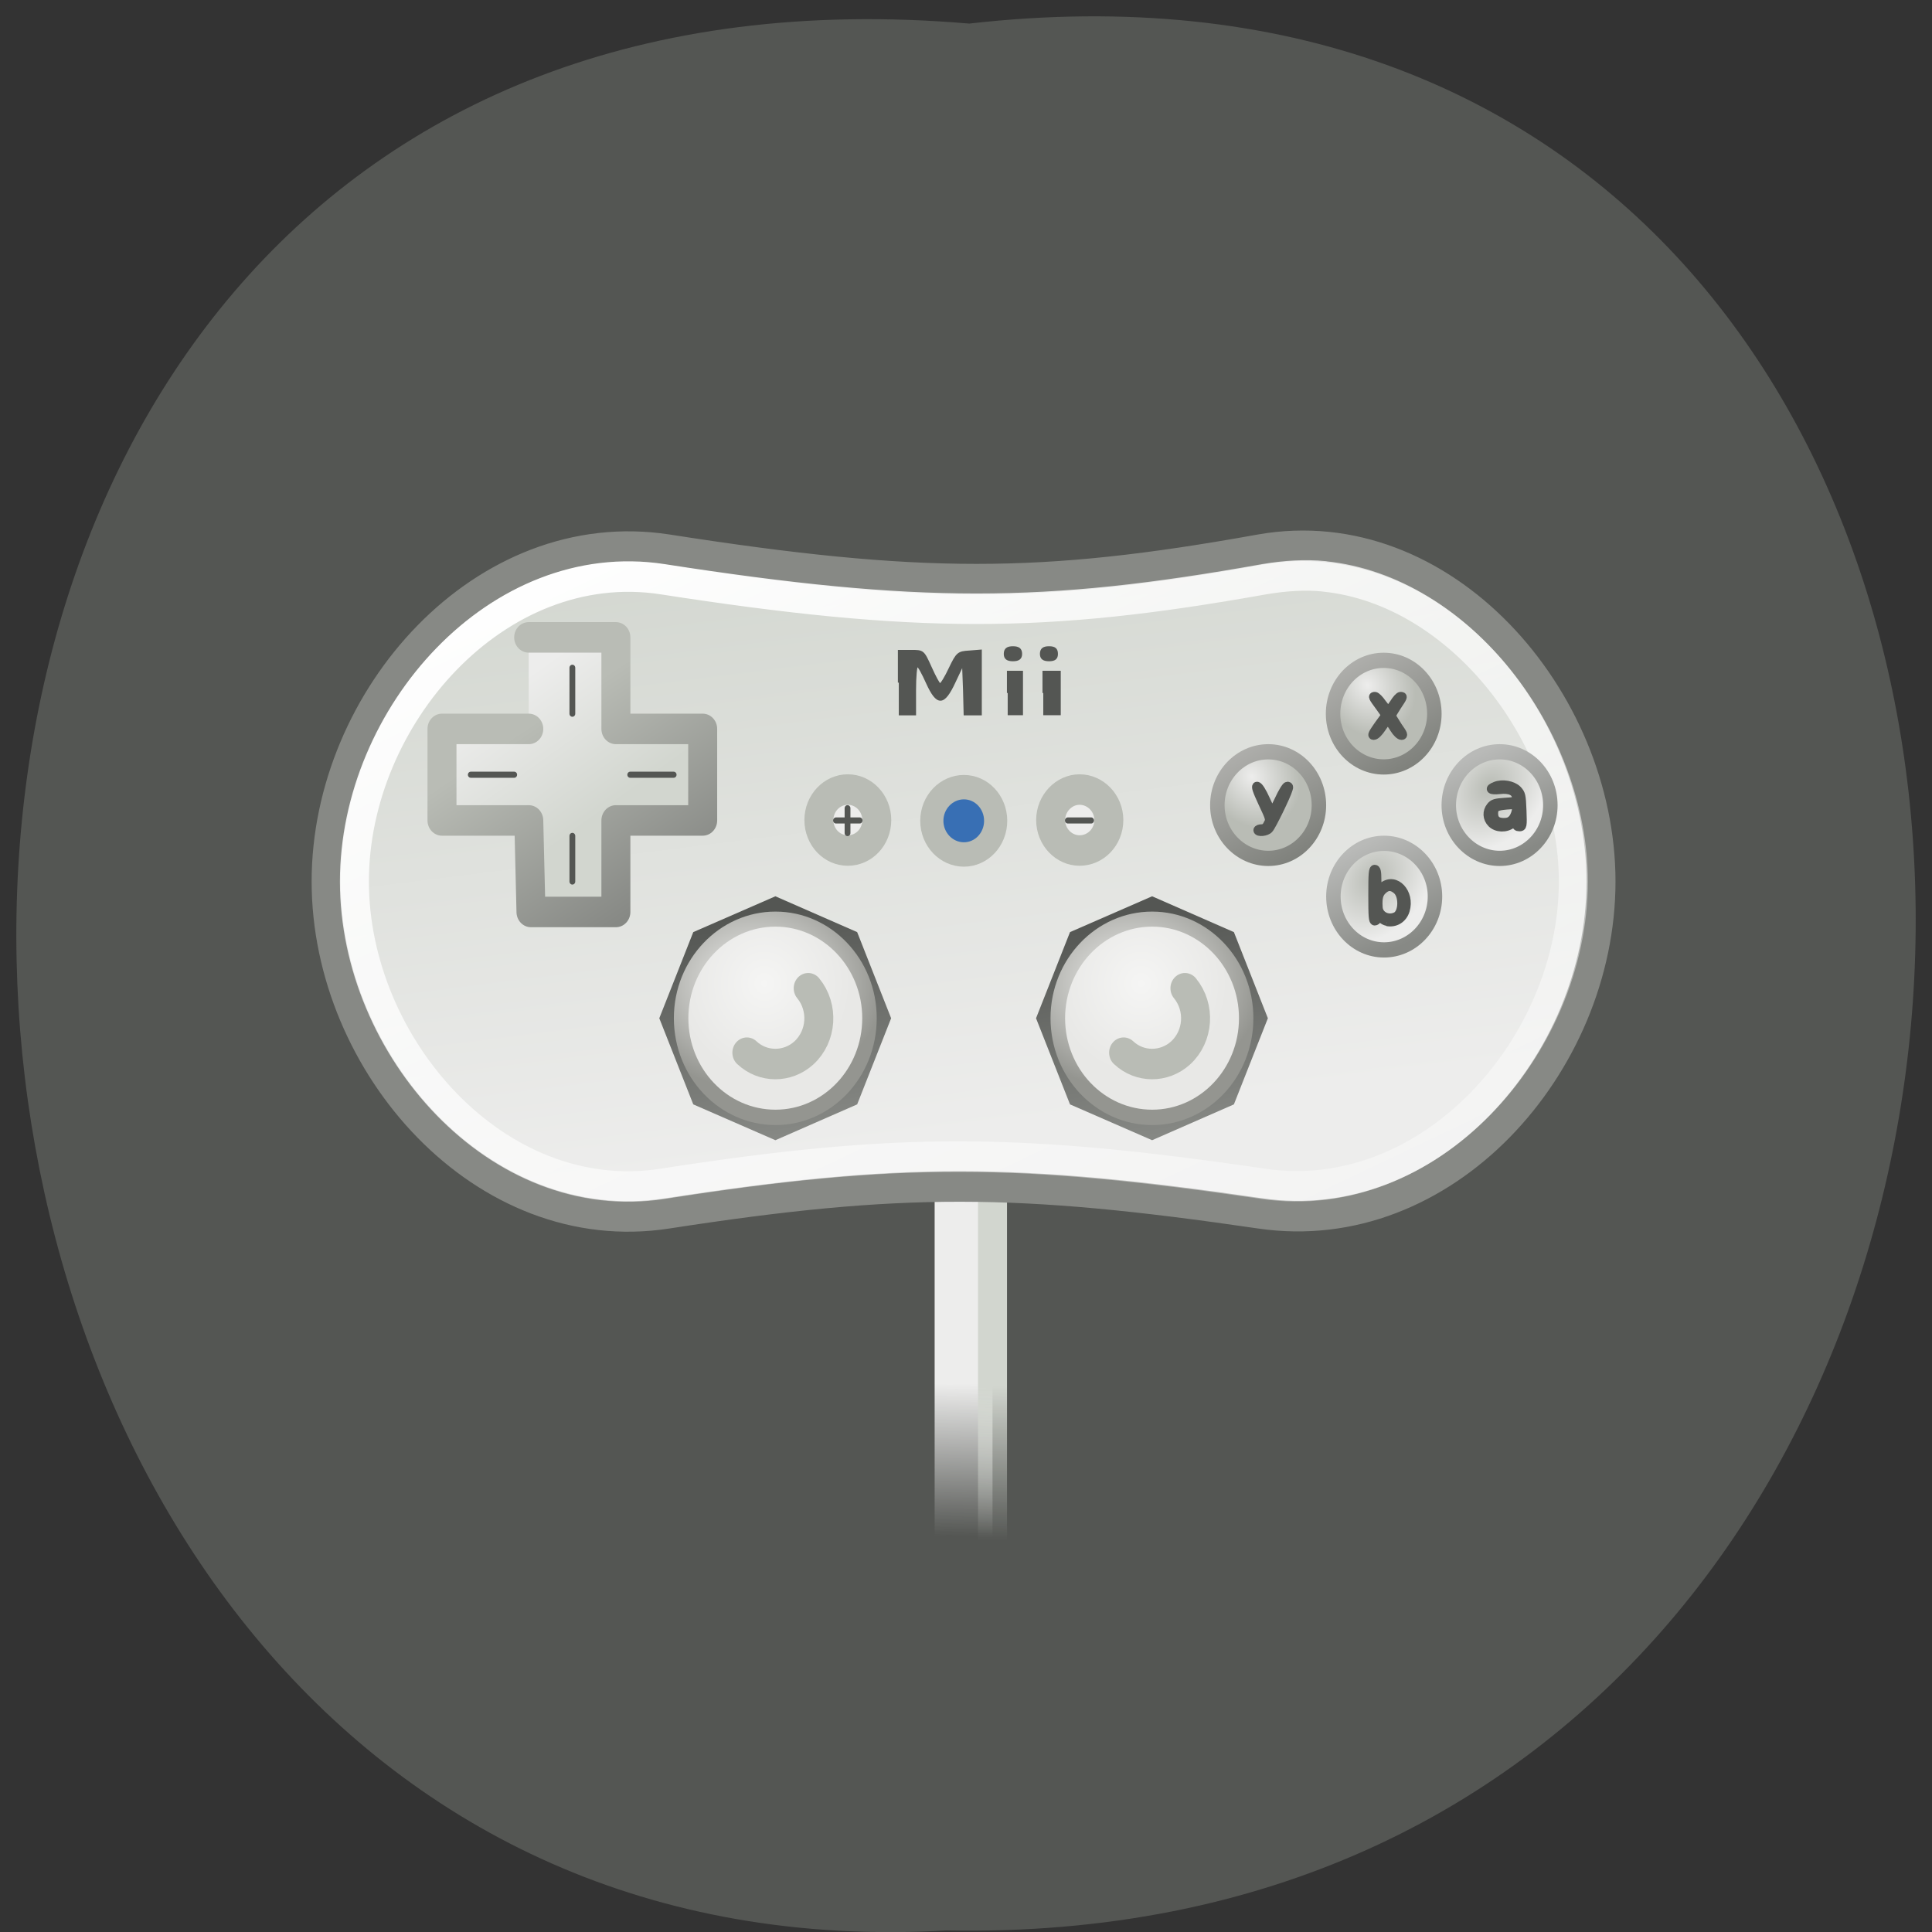 <svg xmlns="http://www.w3.org/2000/svg" xmlns:xlink="http://www.w3.org/1999/xlink" viewBox="0 0 24 24"><rect x="0" y="0" width="24" height="24" fill="#333333" stroke="none"/><defs><linearGradient id="A" gradientUnits="userSpaceOnUse" x1="20.12" y1="21.523" x2="19.23" y2="19.893"><stop stop-color="#7f817c"/><stop offset="1" stop-color="#b2b2af"/></linearGradient><linearGradient id="B" gradientUnits="userSpaceOnUse" x1="20.16" y1="25.445" x2="18.776" y2="17.268" gradientTransform="matrix(0.324 0 0 0.341 3.153 5.491)"><stop stop-color="#878985"/><stop offset="1" stop-color="#545653"/></linearGradient><linearGradient id="E" gradientUnits="userSpaceOnUse" x1="20.16" y1="25.445" x2="18.776" y2="17.268" gradientTransform="matrix(0.324 0 0 0.341 7.832 5.491)" xlink:href="#B"/><linearGradient id="8" gradientUnits="userSpaceOnUse" x1="19.643" y1="21.607" x2="19.02" y2="20.2"><stop stop-color="#878985"/><stop offset="1" stop-color="#b9bab8"/></linearGradient><linearGradient id="6" gradientUnits="userSpaceOnUse" x1="12.882" y1="24" x2="9.08" y2="18.03"><stop stop-color="#878985"/><stop offset="1" stop-color="#b9bcb5"/></linearGradient><linearGradient id="1" gradientUnits="userSpaceOnUse" x1="23.04" y1="39.955" x2="22.989" y2="44.955"><stop stop-color="#ededec"/><stop offset="1" stop-color="#ededec" stop-opacity="0"/></linearGradient><linearGradient id="5" gradientUnits="userSpaceOnUse" x1="10.168" y1="23" x2="7.275" y2="18.643" xlink:href="#3"/><linearGradient id="2" gradientUnits="userSpaceOnUse" x1="21.04" y1="40.01" x2="20.989" y2="45.06"><stop stop-color="#d2d6cf"/><stop offset="1" stop-color="#d2d6cf" stop-opacity="0"/></linearGradient><linearGradient id="4" gradientUnits="userSpaceOnUse" x1="11.969" y1="11.27" x2="24.531" y2="39.06"><stop stop-color="#fff"/><stop offset="1" stop-color="#fff" stop-opacity="0.357"/></linearGradient><linearGradient id="3" gradientUnits="userSpaceOnUse" x1="17.353" y1="12.479" x2="19.8" y2="33.35" gradientTransform="matrix(0.978 0 0 0.995 0.034 -0.931)"><stop stop-color="#d2d6cf"/><stop offset="1" stop-color="#ededec"/></linearGradient><radialGradient id="F" gradientUnits="userSpaceOnUse" cx="17.197" cy="27.714" r="4" gradientTransform="matrix(0.399 0.007 -0.005 0.331 7.346 2.923)" xlink:href="#C"/><radialGradient id="D" gradientUnits="userSpaceOnUse" cx="17.495" cy="27.485" r="4" gradientTransform="matrix(0.27 0 0 0.284 4.772 4.411)"><stop stop-color="#f5f5f4"/><stop offset="1" stop-color="#e8e8e6"/></radialGradient><radialGradient id="9" gradientUnits="userSpaceOnUse" cx="19.18" cy="20.579" r="1" gradientTransform="matrix(0.54 0.549 -0.466 0.458 18.743 0.395)"><stop stop-color="#ededec"/><stop offset="1" stop-color="#b9bcb5"/></radialGradient><radialGradient id="G" gradientUnits="userSpaceOnUse" cx="17.495" cy="27.485" r="4" gradientTransform="matrix(0.27 0 0 0.284 9.452 4.411)" xlink:href="#D"/><radialGradient id="7" gradientUnits="userSpaceOnUse" cx="19.342" cy="20.674" r="1" gradientTransform="matrix(0.554 0.536 -0.695 0.719 23.25 -4.741)"><stop stop-color="#b9bcb5"/><stop offset="1" stop-color="#ededec"/></radialGradient><radialGradient id="C" gradientUnits="userSpaceOnUse" cx="17.197" cy="27.714" r="4" gradientTransform="matrix(0.399 0.007 -0.005 0.331 2.666 2.923)"><stop stop-color="#f4f4f2"/><stop offset="1" stop-color="#949590"/></radialGradient></defs><path d="m 12.04 0.293 c 15.832 -1.801 15.613 23.992 -0.281 23.688 c -14.781 0.848 -16.12 -25.09 0.281 -23.688" fill="#545653"/><g stroke-linejoin="round" stroke-linecap="round" stroke-miterlimit="6.5"><g fill-rule="evenodd"><path d="m 22.493 32.502 h 1.997 v 13.994 h -1.997" transform="matrix(0.36 0 0 0.379 3.513 2.044)" fill="url(#1)" stroke="url(#2)"/><path d="m 13.269 12.62 c -6.348 -0.928 -11.774 4.878 -11.774 10.879 c 0 6 5.426 11.818 11.774 10.879 c 8.08 -1.186 12.07 -1.165 20.455 0 c 6.359 0.887 11.763 -4.867 11.763 -10.879 c 0 -5.991 -5.437 -11.942 -11.763 -10.879 c -3.798 0.65 -6.728 0.969 -9.788 0.969 c -3.071 0 -6.294 -0.32 -10.667 -0.969" transform="matrix(0.36 0 0 0.379 3.513 2.044)" fill="url(#3)" stroke="#878985"/></g><path d="m 35.938 13.497 c -0.662 -0.062 -1.346 -0.021 -2.062 0.093 c -3.831 0.65 -6.804 0.969 -9.94 0.969 c -3.136 0 -6.435 -0.32 -10.841 -0.969 c -5.686 -0.825 -10.624 4.496 -10.624 9.91 c 0 5.414 4.937 10.745 10.624 9.91 c 8.139 -1.207 12.316 -1.176 20.748 0 c 5.708 0.794 10.689 -4.496 10.689 -9.91 c 0 -4.733 -3.907 -9.549 -8.594 -10" transform="matrix(0.36 0 0 0.379 3.513 2.044)" fill="none" stroke="url(#4)"/><g fill-rule="evenodd"><path d="m 8.484 15.498 h 3.01 v 3 h 2.995 v 3 h -2.995 v 3 h -2.93 l -0.076 -3 h -2.995 v -3 h 2.995" transform="matrix(0.36 0 0 0.379 3.513 2.044)" fill="url(#5)" stroke="url(#6)"/><g stroke="#b9bcb5"><path d="m 20.499 20.749 c 0 0.415 -0.333 0.752 -0.747 0.752 c -0.414 0 -0.755 -0.337 -0.755 -0.752 c 0 -0.415 0.34 -0.752 0.755 -0.752 c 0.414 0 0.747 0.337 0.747 0.752" transform="matrix(0.528 0 0 0.556 1.545 -1.34)" fill="#386fb4" stroke-width="0.545"/><g fill="#ededec" stroke-width="0.75"><path d="m 20.497 20.75 c 0 0.418 -0.334 0.75 -0.749 0.75 c -0.415 0 -0.749 -0.333 -0.749 -0.75 c 0 -0.41 0.334 -0.75 0.749 -0.75 c 0.415 0 0.749 0.34 0.749 0.75" transform="matrix(0.48 0 0 0.505 1.053 -0.292)"/><path d="m 20.503 20.75 c 0 0.418 -0.342 0.75 -0.757 0.75 c -0.407 0 -0.749 -0.333 -0.749 -0.75 c 0 -0.41 0.342 -0.75 0.749 -0.75 c 0.415 0 0.757 0.34 0.757 0.75" transform="matrix(0.48 0 0 0.505 3.933 -0.292)"/></g></g><g stroke-width="0.214"><path d="m 20.502 20.748 c 0 0.415 -0.339 0.751 -0.753 0.751 c -0.414 0 -0.749 -0.336 -0.749 -0.751 c 0 -0.411 0.335 -0.747 0.749 -0.747 c 0.414 0 0.753 0.336 0.753 0.747" transform="matrix(0.84 0 0 0.884 0.604 -7.205)" fill="url(#7)" stroke="url(#8)"/><g fill="url(#9)" stroke="url(#A)"><path d="m 20.5 20.752 c 0 0.411 -0.335 0.747 -0.749 0.747 c -0.414 0 -0.753 -0.336 -0.753 -0.747 c 0 -0.415 0.339 -0.751 0.753 -0.751 c 0.414 0 0.749 0.336 0.749 0.751" transform="matrix(0.84 0 0 0.884 -0.836 -8.342)"/><path d="m 20.499 20.752 c 0 0.411 -0.335 0.747 -0.749 0.747 c -0.414 0 -0.749 -0.336 -0.749 -0.747 c 0 -0.415 0.335 -0.751 0.749 -0.751 c 0.414 0 0.749 0.336 0.749 0.751" transform="matrix(0.84 0 0 0.884 0.599 -9.478)"/></g><path d="m 20.5 20.752 c 0 0.411 -0.335 0.747 -0.749 0.747 c -0.414 0 -0.753 -0.336 -0.753 -0.747 c 0 -0.415 0.339 -0.751 0.753 -0.751 c 0.414 0 0.749 0.336 0.749 0.751" transform="matrix(0.84 0 0 0.884 2.039 -8.342)" fill="url(#7)" stroke="url(#8)"/></g></g></g><g fill-rule="evenodd"><path d="m 10.648 13.719 l -1.016 0.445 l -1.02 -0.445 l -0.422 -1.07 l 0.422 -1.07 l 1.02 -0.445 l 1.016 0.445 l 0.422 1.07" fill="url(#B)"/><path d="m 10.891 12.648 c 0 0.734 -0.563 1.328 -1.258 1.328 c -0.695 0 -1.262 -0.594 -1.262 -1.328 c 0 -0.73 0.566 -1.324 1.262 -1.324 c 0.695 0 1.258 0.594 1.258 1.324" fill="url(#C)"/><path d="m 10.711 12.648 c 0 0.629 -0.484 1.137 -1.078 1.137 c -0.598 0 -1.082 -0.508 -1.082 -1.137 c 0 -0.625 0.484 -1.137 1.082 -1.137 c 0.594 0 1.078 0.512 1.078 1.137" fill="url(#D)"/></g><path d="m 21.02 26.375 c 1.447 1.677 1.273 4.207 -0.405 5.665 c -1.505 1.292 -3.762 1.292 -5.238 -0.027" transform="matrix(0.135 0 0 0.142 7.202 8.531)" fill="none" stroke="#b9bcb5" stroke-linejoin="round" stroke-linecap="round" stroke-width="2.667" stroke-miterlimit="6.5" id="0"/><g fill="none" stroke="#545653" stroke-linecap="round" stroke-width="0.2" transform="matrix(0.36 0 0 0.379 3.513 2.044)"><path d="m 11.989 20 h 1.498"/><path d="m 6.487 20 h 1.498"/><path d="m 9.992 23.5 v -1.495"/><path d="m 9.992 18 v -1.506"/><path d="m 19.487 21.912 v -0.815"/><path d="m 19.09 21.499 h 0.814"/><path d="m 27.09 21.499 h 0.803"/></g><g fill-rule="evenodd"><path d="m 15.328 13.719 l -1.016 0.445 l -1.02 -0.445 l -0.422 -1.07 l 0.422 -1.07 l 1.02 -0.445 l 1.016 0.445 l 0.422 1.07" fill="url(#E)"/><path d="m 15.57 12.648 c 0 0.734 -0.563 1.328 -1.258 1.328 c -0.695 0 -1.262 -0.594 -1.262 -1.328 c 0 -0.73 0.566 -1.324 1.262 -1.324 c 0.695 0 1.258 0.594 1.258 1.324" fill="url(#F)"/><path d="m 15.391 12.648 c 0 0.629 -0.484 1.137 -1.078 1.137 c -0.598 0 -1.082 -0.508 -1.082 -1.137 c 0 -0.625 0.484 -1.137 1.082 -1.137 c 0.594 0 1.078 0.512 1.078 1.137" fill="url(#G)"/></g><use transform="translate(4.68)" xlink:href="#0"/><g fill="#545653" stroke="#545653"><path d="m 21.256 16.982 v -1.042 h 0.423 c 0.423 0 0.423 0 0.684 0.547 c 0.141 0.299 0.282 0.547 0.315 0.547 c 0.043 0 0.195 -0.237 0.336 -0.526 c 0.25 -0.495 0.293 -0.526 0.673 -0.547 l 0.402 -0.031 v 2.093 h -0.564 l -0.022 -0.825 l -0.033 -0.815 l -0.282 0.567 c -0.38 0.784 -0.608 0.784 -0.966 0.031 c -0.141 -0.299 -0.282 -0.547 -0.326 -0.547 c -0.043 0 -0.076 0.351 -0.076 0.794 v 0.794 h -0.564" transform="matrix(0.36 0 0 0.379 3.513 2.044)" stroke-width="0.063"/><g stroke-width="0.206" transform="scale(0.094 0.094)"><path d="m 133.17 91.58 v -2.833 h 1.917 v 5.667 h -1.917"/><path d="m 137.87 91.58 v -2.833 h 2.208 v 5.667 h -2.208"/></g><g stroke-width="0.069" transform="matrix(0.36 0 0 0.379 3.513 2.044)"><path d="m 26.16 16.04 c 0 -0.155 0.087 -0.217 0.282 -0.217 c 0.195 0 0.271 0.062 0.271 0.217 c 0 0.144 -0.076 0.206 -0.271 0.206 c -0.195 0 -0.282 -0.062 -0.282 -0.206"/><path d="m 24.913 16.04 c 0 -0.155 0.087 -0.217 0.282 -0.217 c 0.195 0 0.282 0.062 0.282 0.217 c 0 0.144 -0.087 0.206 -0.282 0.206 c -0.195 0 -0.282 -0.062 -0.282 -0.206"/></g><g stroke-width="1.136" transform="scale(0.094 0.094)"><path d="m 197.12 108.79 c -0.625 -0.625 -0.667 -1.542 -0.125 -2.208 c 0.333 -0.417 0.625 -0.5 1.875 -0.583 c 1.417 -0.083 1.5 -0.125 1.5 -0.583 c 0 -0.792 -0.833 -1.208 -2.208 -1.042 c -1.208 0.125 -1.5 -0.125 -0.542 -0.5 c 0.917 -0.375 2.292 -0.125 2.917 0.5 c 0.5 0.542 0.542 0.708 0.625 2.75 c 0.083 2.083 0.042 2.167 -0.375 2.167 c -0.292 0 -0.417 -0.125 -0.417 -0.417 v -0.458 l -0.542 0.458 c -0.792 0.625 -2.042 0.583 -2.708 -0.083 m 2.833 -0.667 c 0.208 -0.292 0.417 -0.833 0.417 -1.167 v -0.625 l -1.25 0.083 c -1.417 0.125 -1.708 0.292 -1.708 1.083 c 0 0.792 0.417 1.167 1.292 1.167 c 0.625 0 0.917 -0.125 1.25 -0.542"/><path d="m 182.12 95.88 l 1 -1.375 l -0.708 -1 c -1.042 -1.417 -1.083 -1.5 -0.708 -1.5 c 0.167 0 0.583 0.417 0.958 0.958 c 0.375 0.5 0.708 0.917 0.792 0.917 c 0.083 0 0.417 -0.417 0.75 -0.917 c 0.333 -0.542 0.708 -0.958 0.875 -0.958 c 0.417 0 0.375 0.083 -0.458 1.333 c -0.375 0.583 -0.708 1.125 -0.708 1.25 c 0 0.083 0.375 0.708 0.833 1.417 c 0.708 1 0.792 1.208 0.458 1.208 c -0.208 0 -0.625 -0.375 -0.958 -0.917 c -0.333 -0.542 -0.667 -1 -0.75 -1.042 c -0.125 -0.083 -0.5 0.333 -0.875 0.917 c -0.417 0.625 -0.833 1.042 -1.083 1.042 c -0.292 0 -0.167 -0.25 0.583 -1.333"/><path d="m 166.21 109.71 c 0 -0.125 0.25 -0.208 0.5 -0.208 c 0.375 0 0.625 -0.167 0.833 -0.625 c 0.333 -0.583 0.292 -0.667 -0.708 -2.792 c -0.75 -1.625 -0.958 -2.208 -0.708 -2.208 c 0.208 0 0.667 0.708 1.167 1.833 l 0.833 1.792 l 0.875 -1.792 c 0.458 -1 0.958 -1.833 1.125 -1.833 c 0.208 0 0.25 0.125 0.125 0.458 c -0.25 0.875 -2.208 4.875 -2.542 5.208 c -0.333 0.417 -1.5 0.5 -1.5 0.167"/></g><path d="m 38.1 24.809 c -0.065 -0.01 -0.141 -0.052 -0.184 -0.093 c -0.076 -0.093 -0.152 -0.093 -0.152 0.01 c 0 0.041 -0.043 0.072 -0.087 0.072 c -0.065 0 -0.076 -0.134 -0.076 -0.846 c 0 -0.722 0.011 -0.856 0.076 -0.856 c 0.065 0 0.087 0.072 0.087 0.34 c 0 0.175 0.011 0.33 0.033 0.33 c 0.011 0 0.087 -0.041 0.163 -0.103 c 0.434 -0.32 0.966 0.206 0.781 0.784 c -0.087 0.268 -0.347 0.423 -0.64 0.371 m 0.315 -0.175 c 0.239 -0.124 0.25 -0.701 0.011 -0.877 c -0.174 -0.134 -0.304 -0.134 -0.467 0.01 c -0.13 0.113 -0.174 0.258 -0.152 0.567 c 0.011 0.278 0.336 0.433 0.608 0.299" transform="matrix(0.36 0 0 0.379 3.513 2.044)" stroke-width="0.288"/></g></svg>